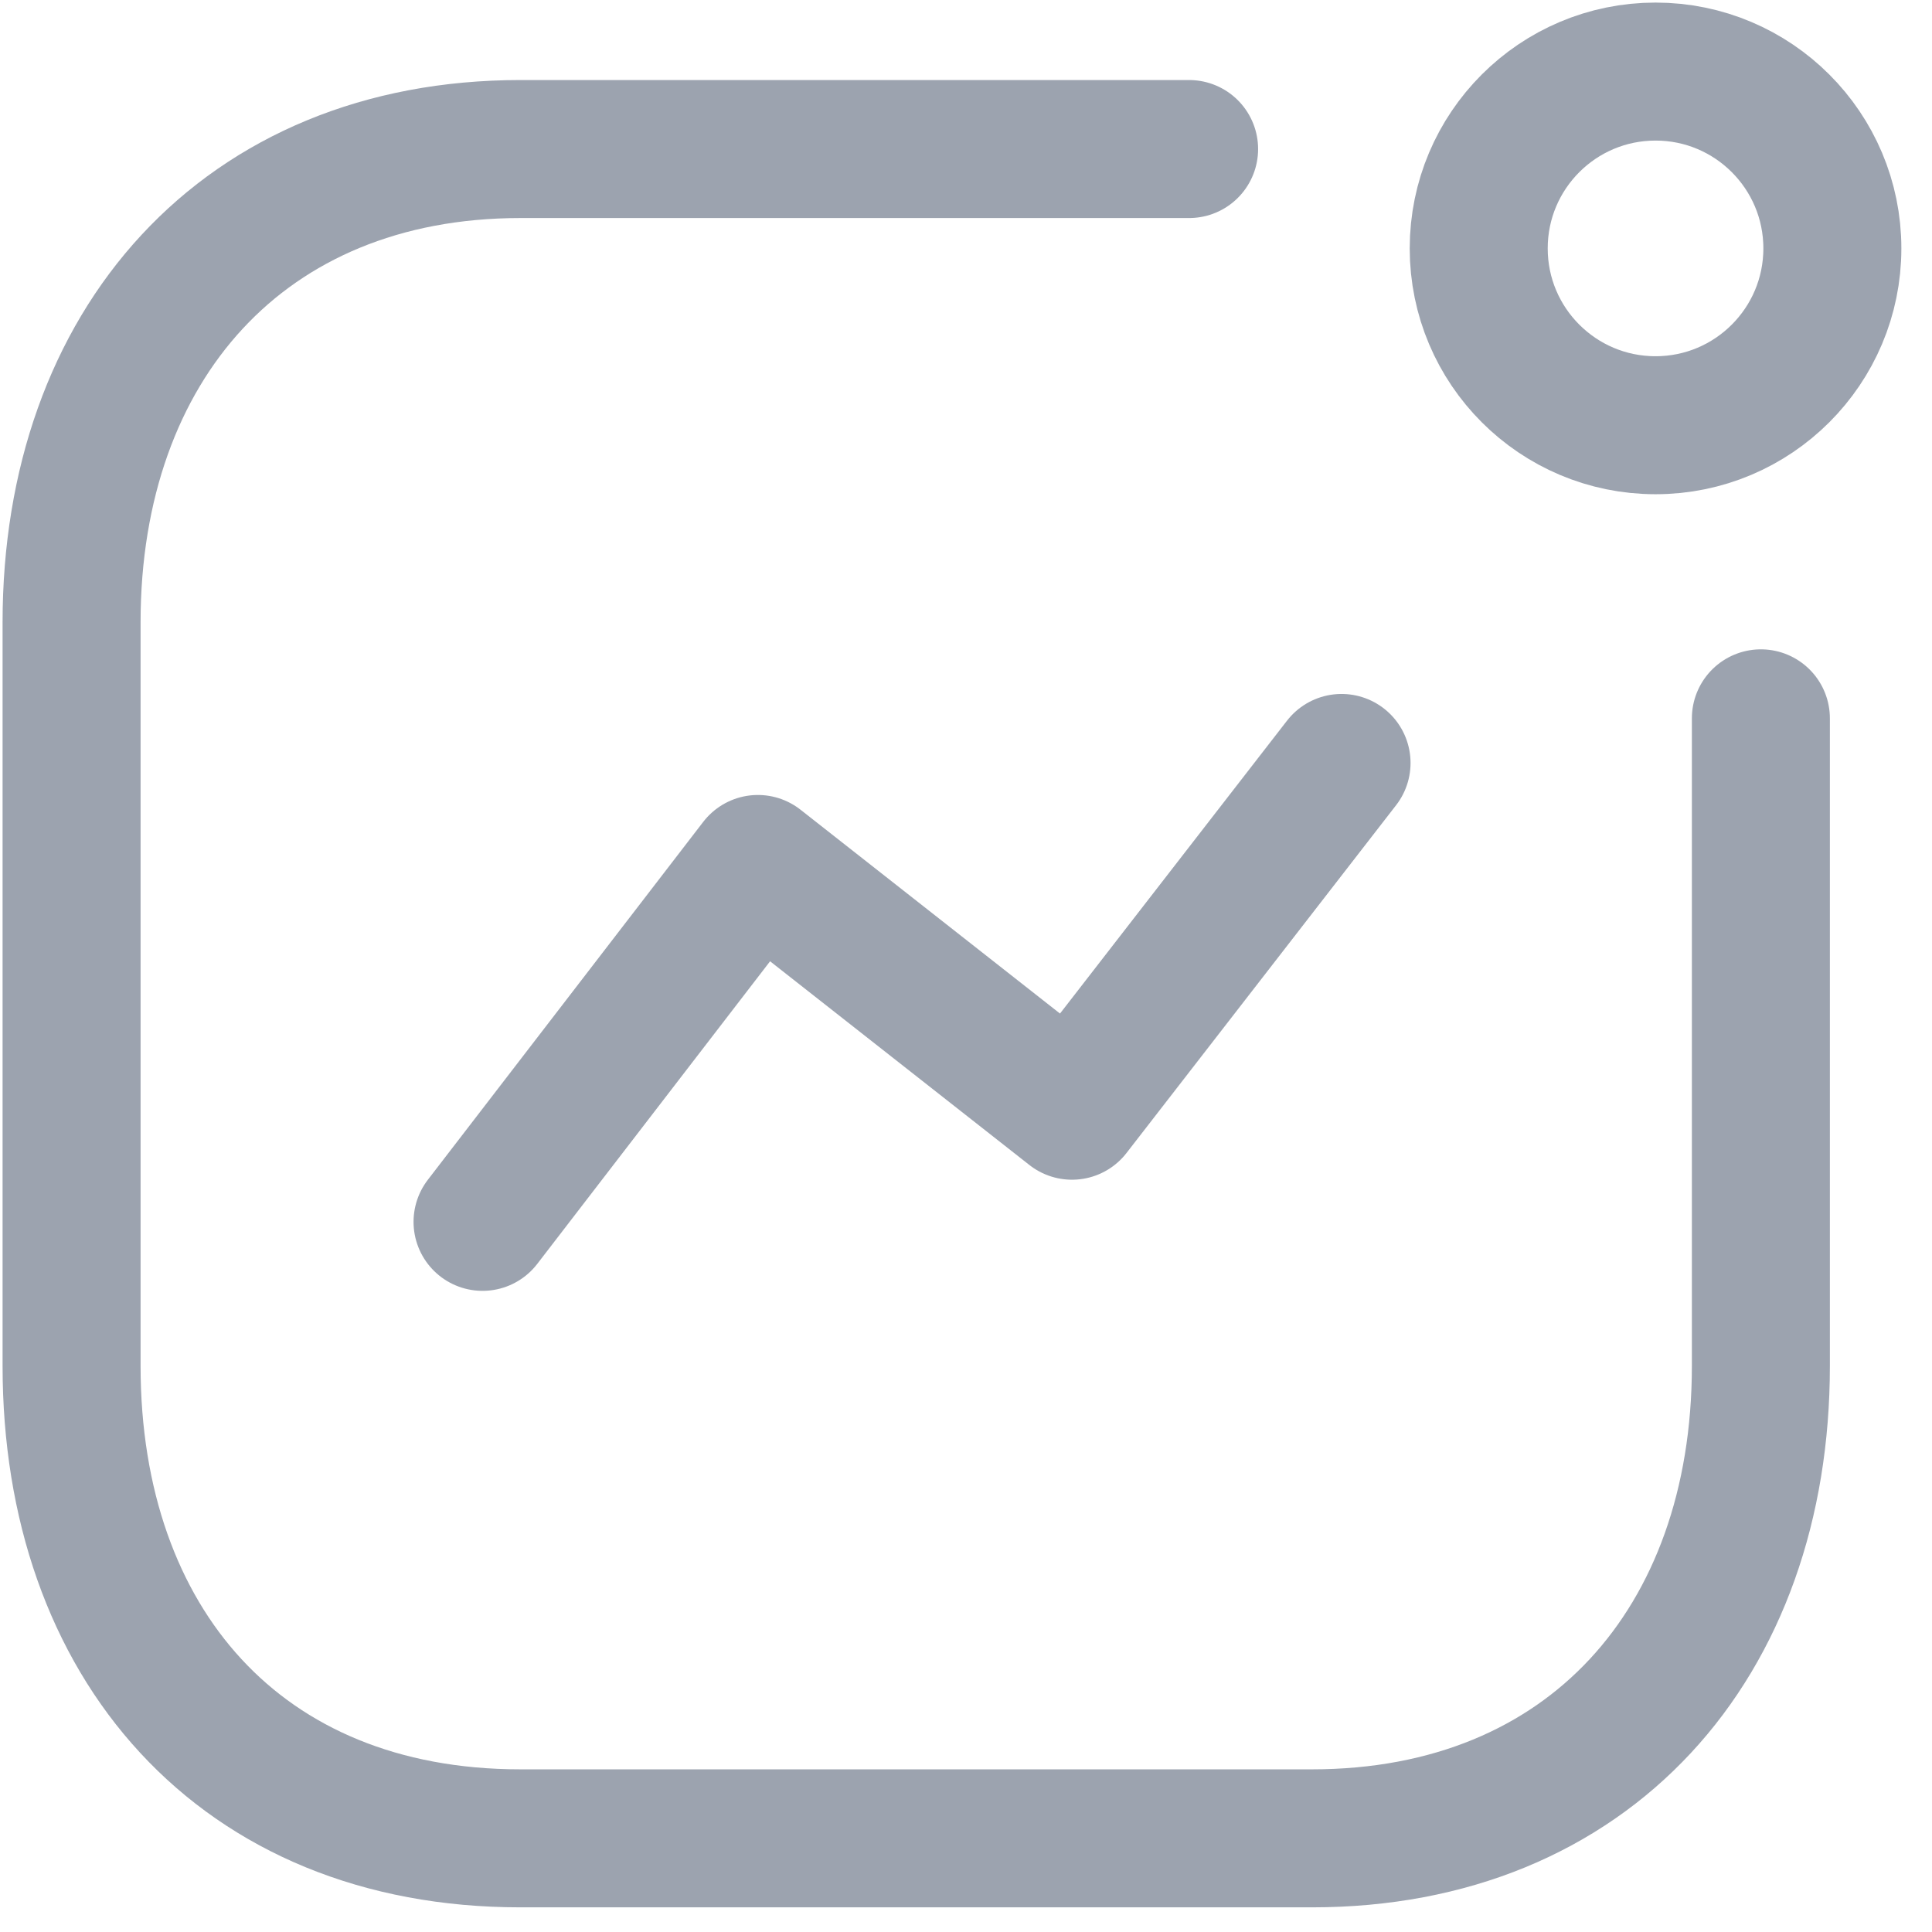 <svg width="21" height="21" viewBox="0 0 21 21" fill="none" xmlns="http://www.w3.org/2000/svg">
<path d="M5.245 13.281L8.238 9.391L11.652 12.073L14.582 8.293" stroke="#9CA3AF" stroke-width="1.5" stroke-linecap="round" stroke-linejoin="round"/>
<circle cx="17.995" cy="2.7" r="1.922" stroke="#9CA3AF" stroke-width="1.5" stroke-linecap="round" stroke-linejoin="round"/>
<path d="M12.925 1.62H5.657C2.646 1.62 0.778 3.753 0.778 6.764V14.847C0.778 17.858 2.609 19.982 5.657 19.982H14.261C17.273 19.982 19.14 17.858 19.14 14.847V7.808" stroke="#9CA3AF" stroke-width="1.5" stroke-linecap="round" stroke-linejoin="round"/>
</svg>

